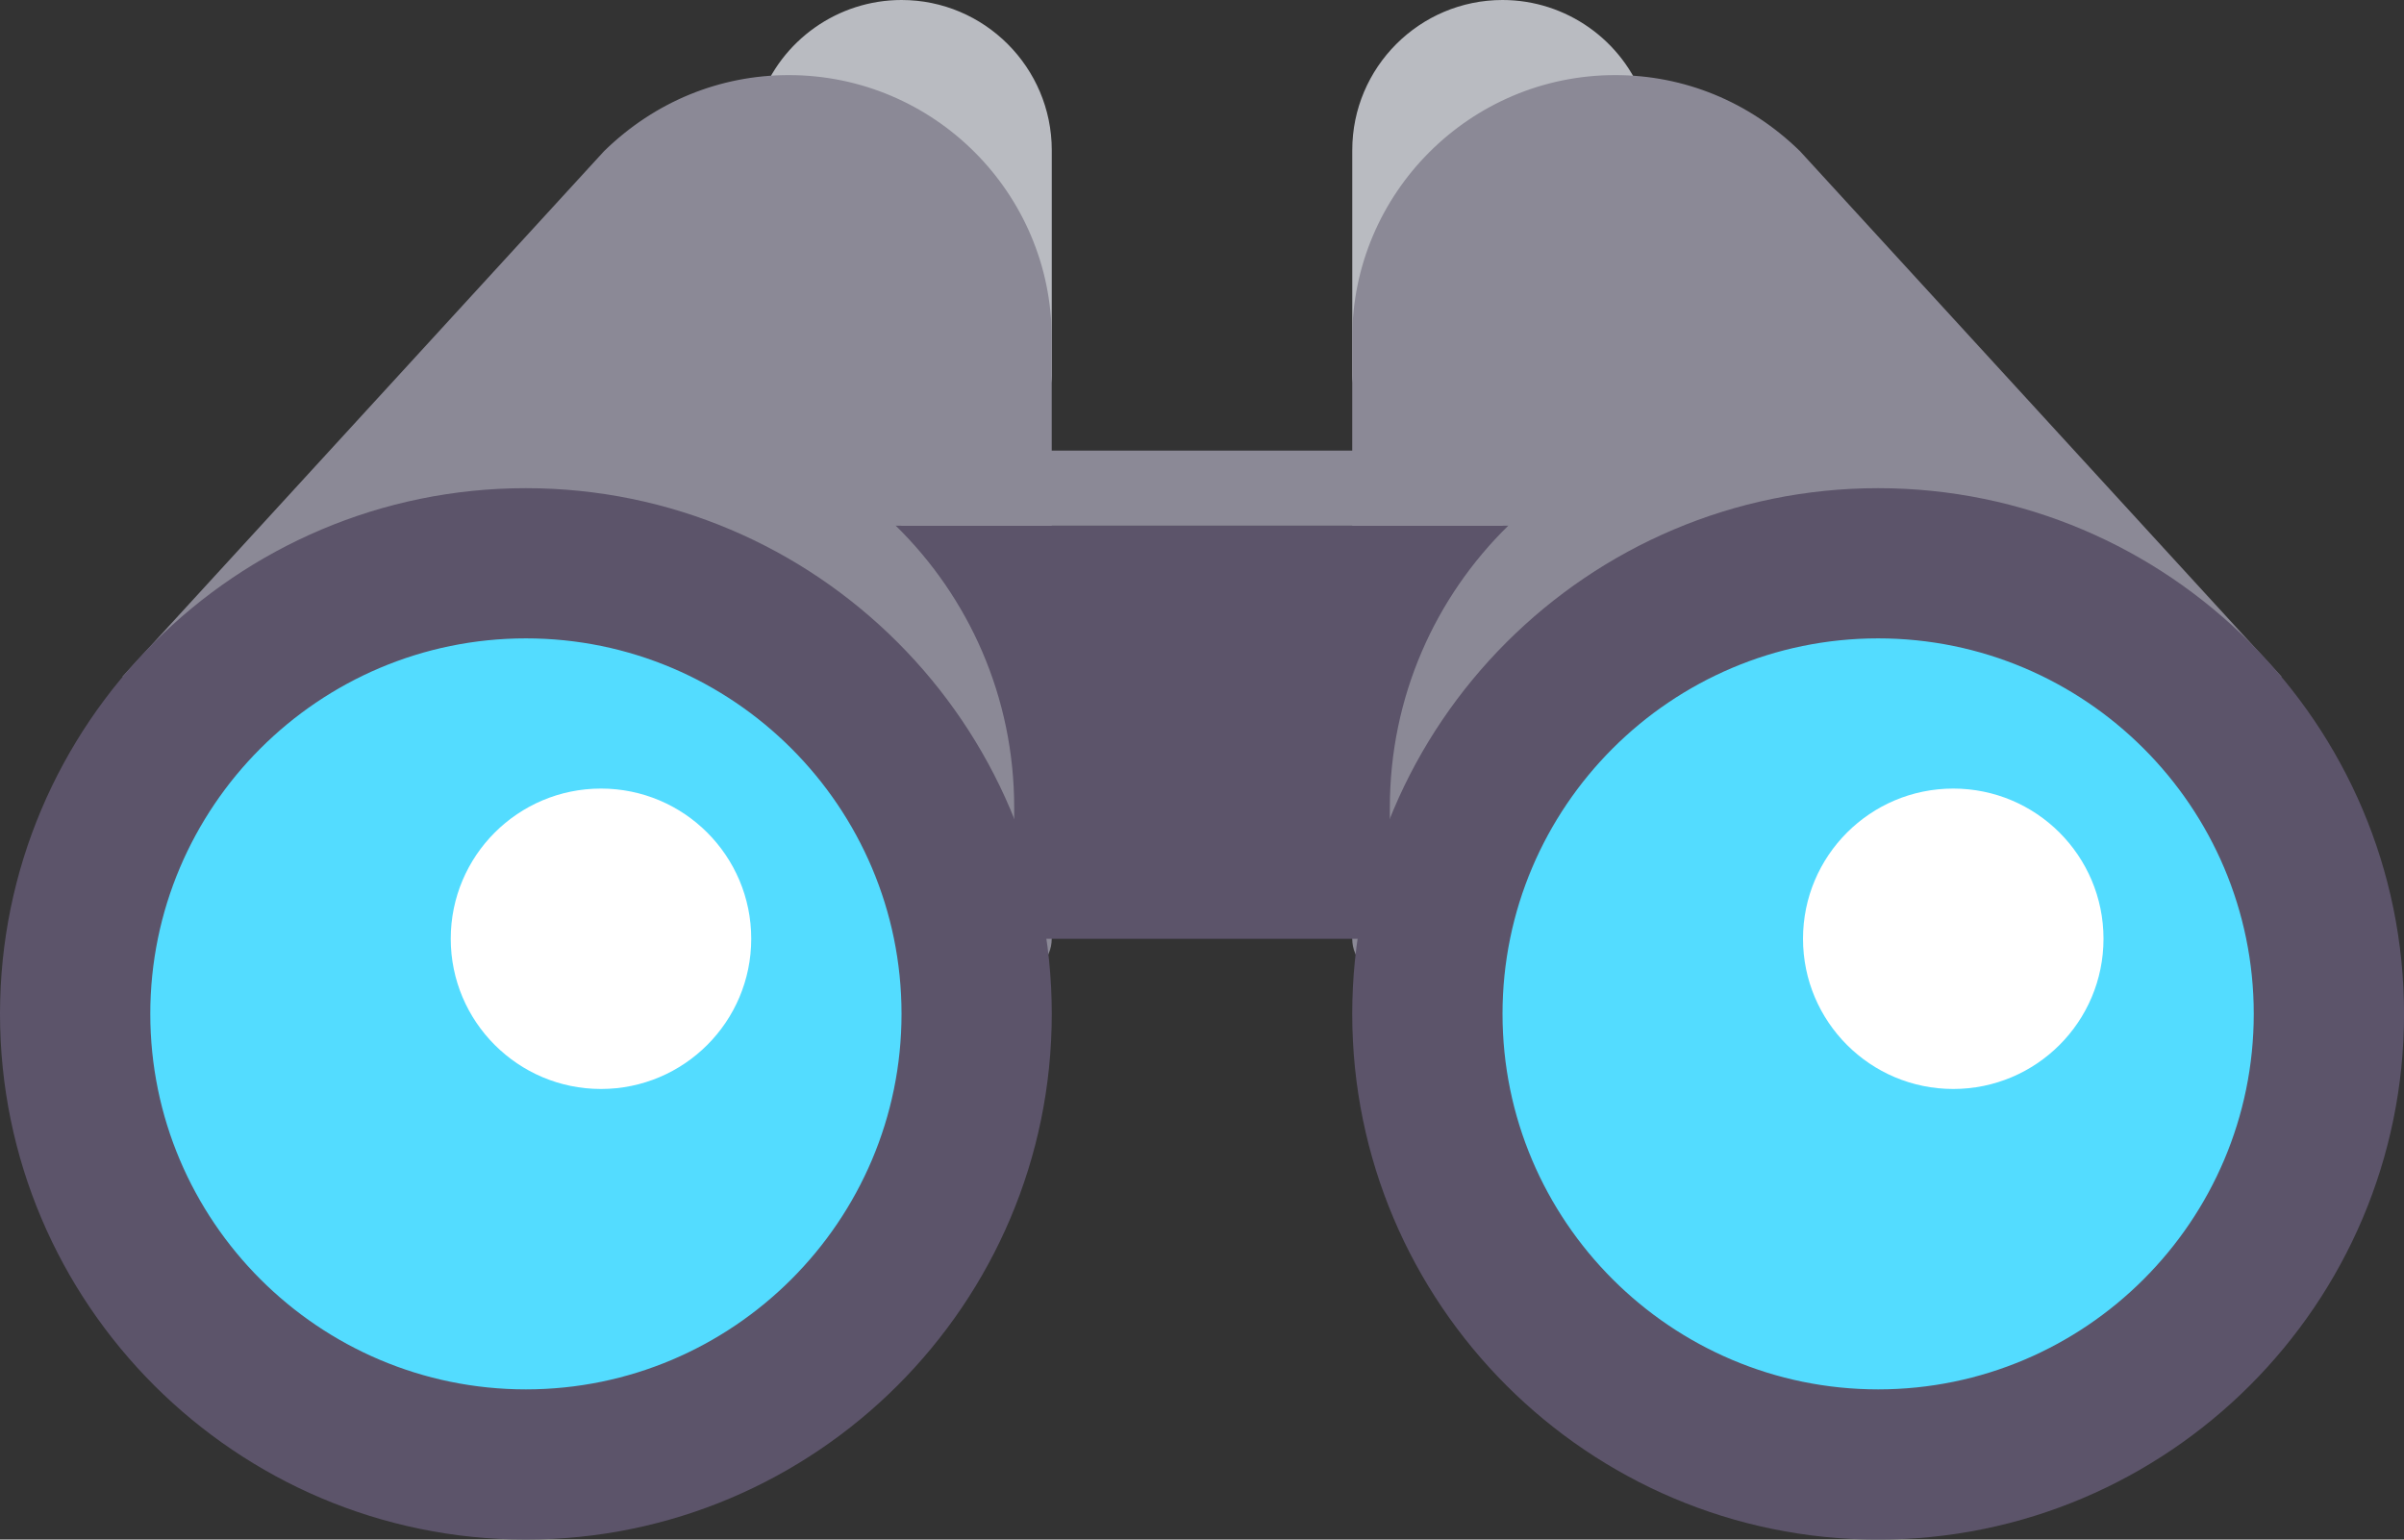 <?xml version="1.0" encoding="iso-8859-1"?>
<!-- Generator: Adobe Illustrator 22.0.1, SVG Export Plug-In . SVG Version: 6.00 Build 0)  -->
<svg version="1.1" id="&#x421;&#x43B;&#x43E;&#x439;_1"
	 xmlns="http://www.w3.org/2000/svg" xmlns:xlink="http://www.w3.org/1999/xlink" x="0px" y="0px" viewBox="0 0 54.945 35.199"
	 style="enable-background:new 0 0 54.945 35.199;" xml:space="preserve">
<rect x="0" y="0" width="54.945" height="35.199" fill="#333333" stroke="none"/>
<g>
	<path style="fill:#B9BBC1;" d="M20.605,0c-1.453,0-2.754,0.92-3.238,2.289c-0.158,0.447,0.075,0.938,0.523,1.096
		c0.293,0.105,0.6,0.026,0.826-0.161l3.606,4.33v1.031c0,0.474,0.384,0.858,0.859,0.858c0.474,0,0.858-0.384,0.858-0.858V3.434
		C24.038,1.541,22.498,0,20.605,0L20.605,0z M20.605,0"/>
	<path style="fill:#8B8996;" d="M18.029,1.717c-1.574,0-3.061,0.604-4.22,1.736L2.801,15.469l1.266,1.16l0.297-0.325l17.957,4.923
		v0.235c0,0.474,0.384,0.858,0.859,0.858c0.474,0,0.858-0.384,0.858-0.858V7.727C24.038,4.413,21.343,1.717,18.029,1.717
		L18.029,1.717z M18.029,1.717"/>
	<path style="fill:#B9BBC1;" d="M34.341,0c1.452,0,2.754,0.92,3.238,2.289c0.159,0.447-0.076,0.938-0.523,1.096
		c-0.293,0.105-0.6,0.026-0.826-0.161l-3.606,4.33v1.031c0,0.474-0.384,0.858-0.858,0.858c-0.475,0-0.859-0.384-0.859-0.858V3.434
		C30.906,1.541,32.447,0,34.341,0L34.341,0z M34.341,0"/>
	<path style="fill:#8B8996;" d="M36.916,1.717c1.574,0,3.061,0.604,4.221,1.736L52.144,15.47l-1.266,1.159l-0.298-0.325
		l-17.957,4.923v0.235c0,0.474-0.384,0.858-0.858,0.858c-0.475,0-0.859-0.384-0.859-0.858V7.727
		C30.906,4.413,33.603,1.717,36.916,1.717L36.916,1.717z M36.916,1.717"/>
	<path style="fill:#53DCFF;" d="M21.463,23.18c0,5.215-4.228,9.443-9.443,9.443c-5.216,0-9.444-4.228-9.444-9.443
		c0-5.216,4.228-9.444,9.444-9.444C17.235,13.736,21.463,17.964,21.463,23.18L21.463,23.18z M21.463,23.18"/>
	<path style="fill:#5C546A;" d="M12.02,11.161C5.392,11.161,0,16.553,0,23.18s5.392,12.019,12.02,12.019
		c6.627,0,12.019-5.391,12.019-12.019S18.647,11.161,12.02,11.161L12.02,11.161z M12.02,31.765c-4.734,0-8.585-3.851-8.585-8.585
		s3.851-8.585,8.585-8.585c4.734,0,8.585,3.851,8.585,8.585S16.753,31.765,12.02,31.765L12.02,31.765z M12.02,31.765"/>
	<path style="fill:#5C546A;" d="M20.605,12.02h13.736l0.132-0.002c-1.671,1.636-2.707,3.917-2.707,6.441v3.005H23.18v-3.005
		c0-2.524-1.037-4.805-2.708-6.441"/>
	<path style="fill:#FFFFFF;" d="M17.17,21.463c0,1.896-1.537,3.434-3.434,3.434c-1.896,0-3.434-1.538-3.434-3.434
		c0-1.896,1.537-3.434,3.434-3.434C15.633,18.029,17.17,19.567,17.17,21.463L17.17,21.463z M17.17,21.463"/>
	<path style="fill:#53DCFF;" d="M52.369,23.18c0,5.215-4.228,9.443-9.443,9.443c-5.215,0-9.443-4.228-9.443-9.443
		c0-5.216,4.228-9.444,9.443-9.444C48.141,13.736,52.369,17.964,52.369,23.18L52.369,23.18z M52.369,23.18"/>
	<path style="fill:#5C546A;" d="M42.926,11.161c-6.627,0-12.02,5.392-12.02,12.02s5.392,12.019,12.02,12.019
		c6.628,0,12.02-5.391,12.02-12.019S49.553,11.161,42.926,11.161L42.926,11.161z M42.926,31.765c-4.734,0-8.585-3.851-8.585-8.585
		s3.851-8.585,8.585-8.585s8.585,3.851,8.585,8.585S47.66,31.765,42.926,31.765L42.926,31.765z M42.926,31.765"/>
	<path style="fill:#FFFFFF;" d="M48.077,21.463c0,1.896-1.537,3.434-3.434,3.434c-1.897,0-3.434-1.538-3.434-3.434
		c0-1.896,1.537-3.434,3.434-3.434C46.54,18.029,48.077,19.567,48.077,21.463L48.077,21.463z M48.077,21.463"/>
	<rect x="20.605" y="10.302" style="fill:#8B8996;" width="13.736" height="1.717"/>
</g>
</svg>
